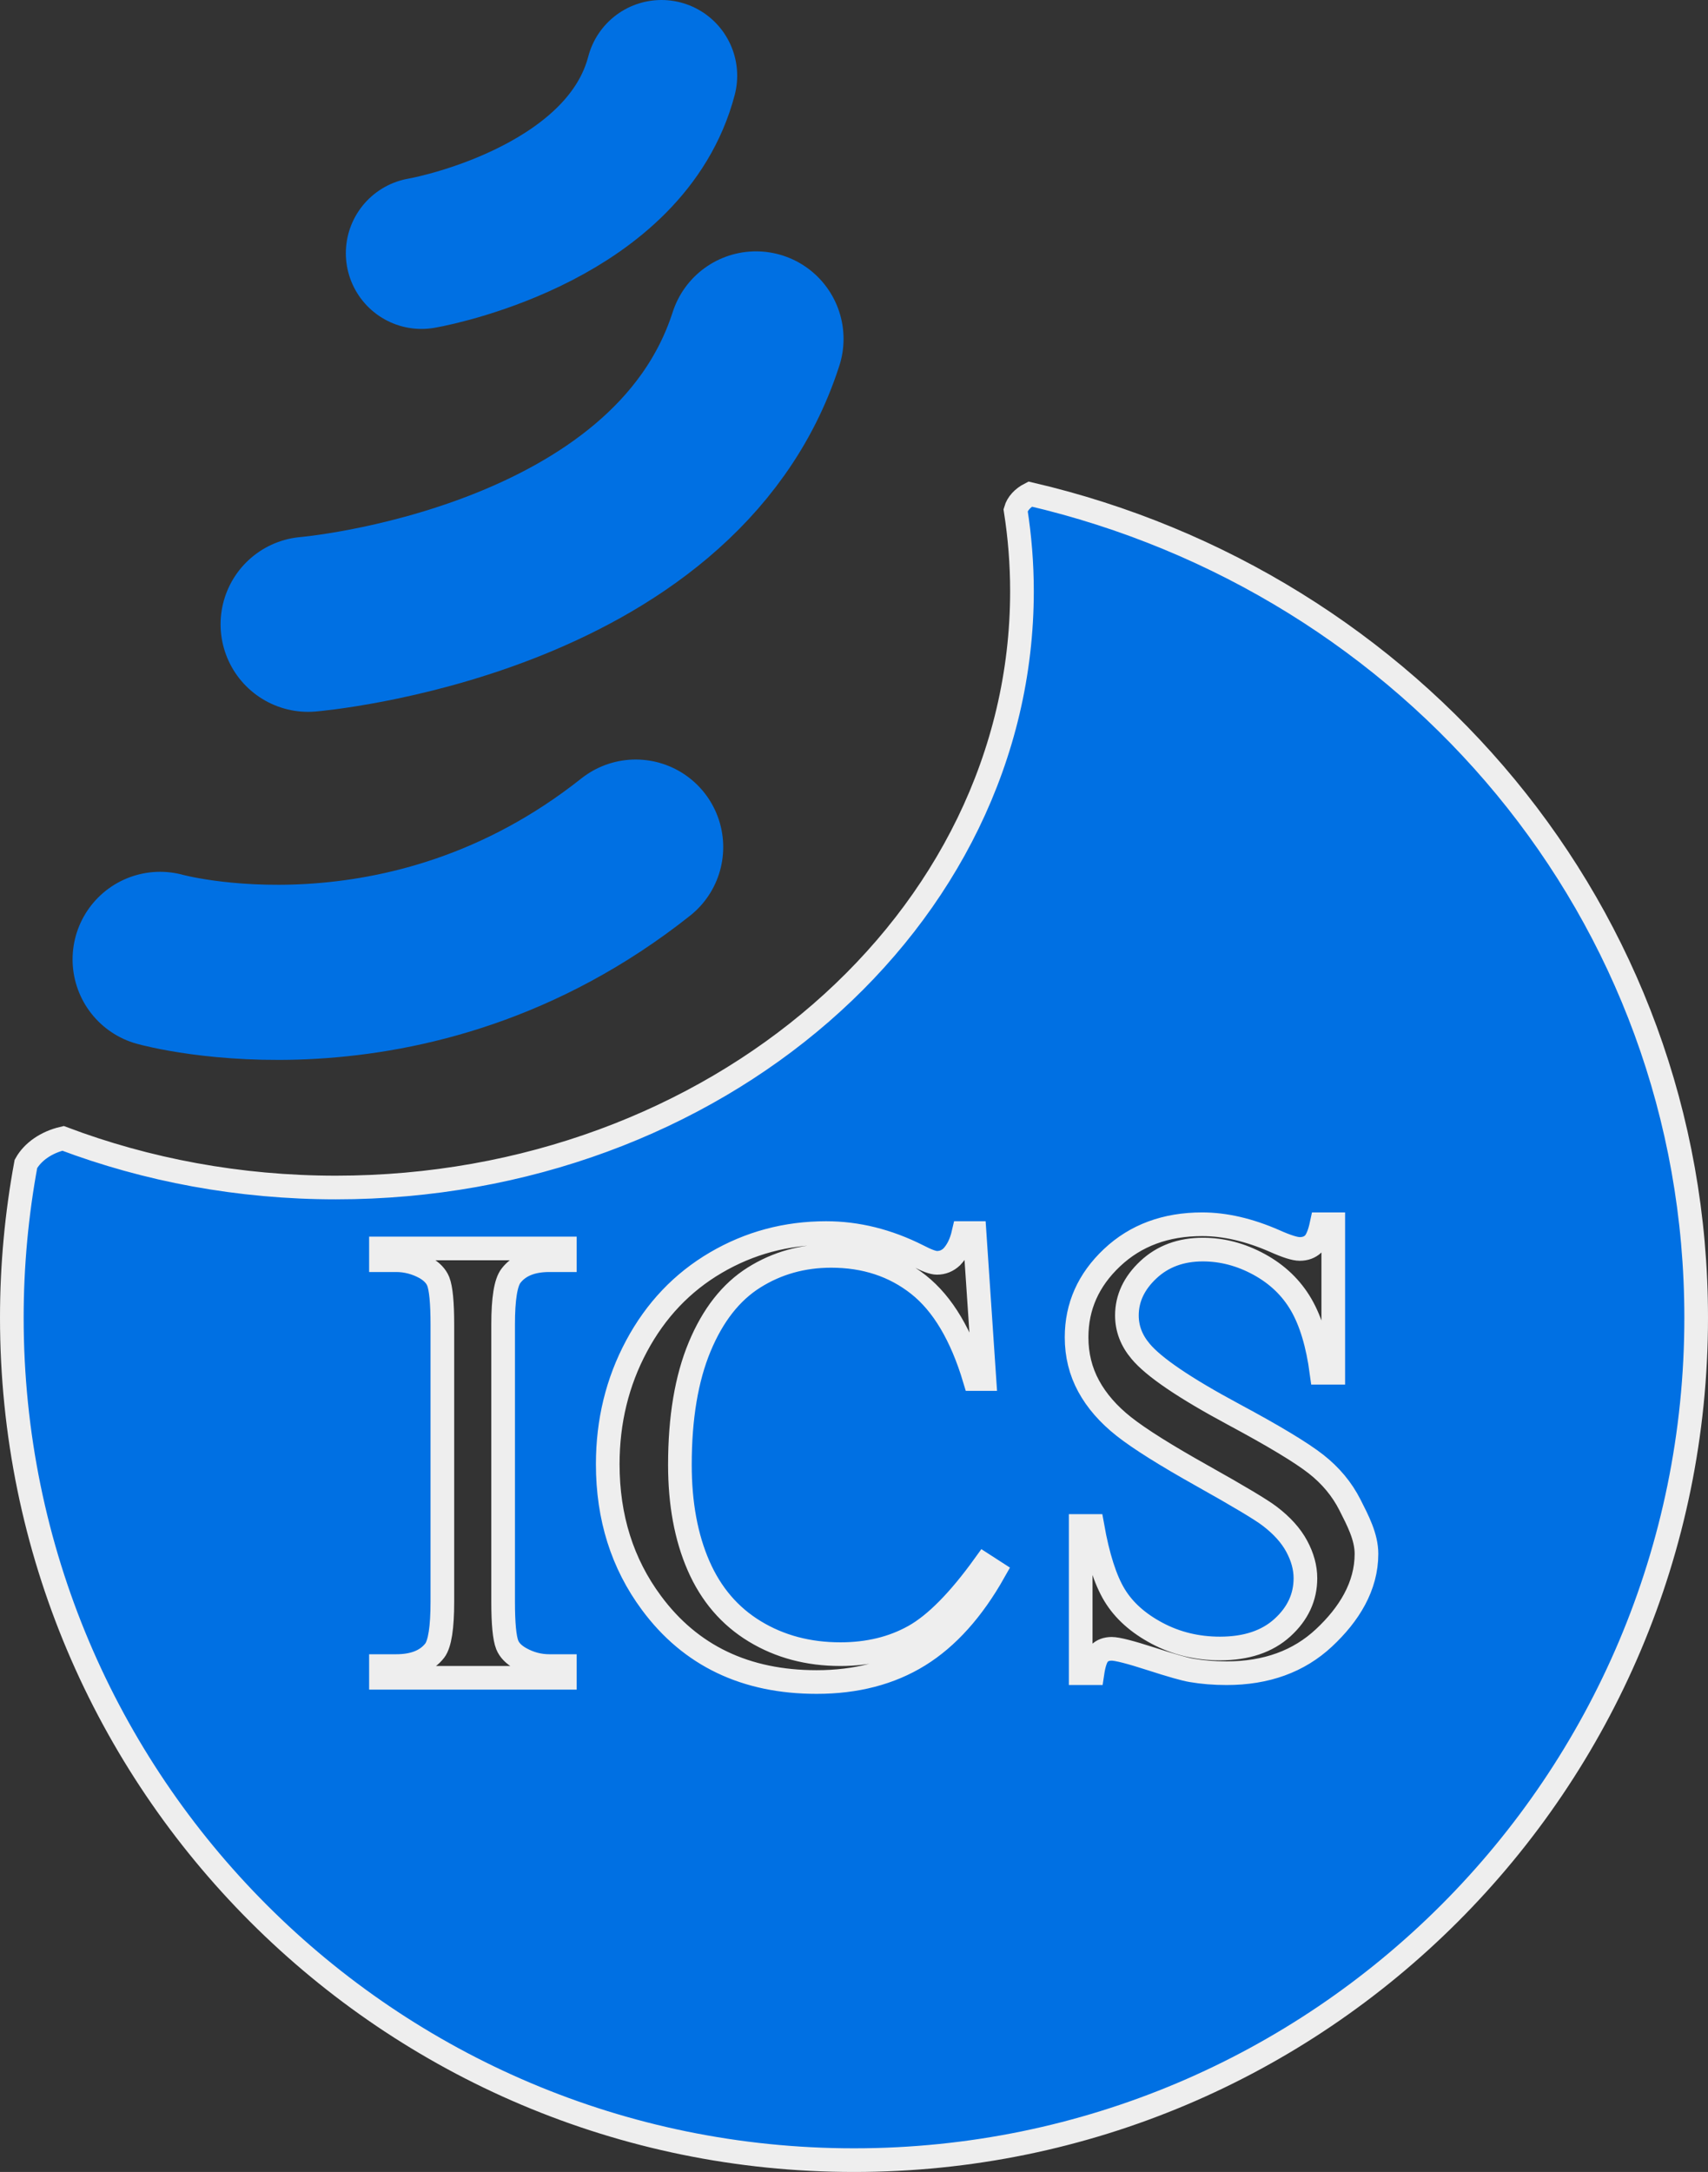 <?xml version="1.0" encoding="utf-8"?>
<!-- Generator: Adobe Illustrator 16.0.0, SVG Export Plug-In . SVG Version: 6.00 Build 0)  -->
<!DOCTYPE svg PUBLIC "-//W3C//DTD SVG 1.1//EN" "http://www.w3.org/Graphics/SVG/1.1/DTD/svg11.dtd">
<svg version="1.1" id="Capa_1" xmlns="http://www.w3.org/2000/svg" xmlns:xlink="http://www.w3.org/1999/xlink" x="0px" y="0px"
	 width="361px" height="458.898px" viewBox="0 0 361 458.898" enable-background="new 0 0 361 458.898" xml:space="preserve">
<rect x="0" y="0" width="361" height="458.898" fill="#333333" stroke="none"/>
<g>
	<path fill="none" stroke="#0070E3" stroke-width="37" stroke-linecap="round" stroke-miterlimit="10" d="M65.121,131.899
		c0,0,77.336-6.461,94.67-60.294"/>
	<path fill="none" stroke="#0070E3" stroke-width="32" stroke-linecap="round" stroke-miterlimit="10" d="M89.096,53.498
		c4.855-0.839,43.289-9.228,50.715-37.498"/>
	<path fill="#0070E3" stroke="#EEEEEE" stroke-width="5" stroke-miterlimit="10" d="M217.721,104.388
		c-1.545,0.791-2.668,1.994-3.064,3.392c0.879,5.599,1.344,11.311,1.344,17.119c0,69.587-64.918,125.999-145,125.999
		c-20.5,0-40-3.713-57.678-10.383c-3.537,0.826-6.412,2.824-7.846,5.402C3.533,256.451,2.5,267.303,2.5,278.398
		c0,98.307,79.693,178,178,178s178-79.693,178-178C358.5,192.859,298.158,123.087,217.721,104.388z M119.384,266.254h-3.278
		c-3.701,0-6.399,1.092-8.094,3.277c-1.115,1.428-1.672,4.861-1.672,10.301v58.6c0,4.594,0.289,7.627,0.869,9.098
		c0.445,1.115,1.382,2.074,2.81,2.877c1.917,1.07,3.946,1.605,6.087,1.605h3.278v2.475H80.518v-2.475h3.211
		c3.746,0,6.467-1.092,8.162-3.277c1.07-1.428,1.605-4.861,1.605-10.303v-58.6c0-4.592-0.291-7.625-0.87-9.098
		c-0.446-1.113-1.36-2.072-2.743-2.875c-1.963-1.07-4.014-1.605-6.154-1.605h-3.211v-2.477h38.866V266.254z M279.825,346.057
		c-5.33,4.973-12.187,7.459-20.57,7.459c-2.632,0-5.106-0.201-7.425-0.602c-1.383-0.225-4.248-1.037-8.597-2.441
		c-4.348-1.406-7.103-2.107-8.261-2.107c-1.115,0-1.997,0.334-2.643,1.002c-0.647,0.67-1.127,2.053-1.438,4.148h-2.476V322.41h2.476
		c1.159,6.512,2.72,11.383,4.683,14.615c1.962,3.234,4.961,5.92,8.997,8.061s8.462,3.211,13.278,3.211
		c5.574,0,9.979-1.471,13.212-4.414s4.851-6.422,4.851-10.436c0-2.229-0.614-4.482-1.84-6.756c-1.228-2.275-3.134-4.393-5.72-6.355
		c-1.739-1.338-6.489-4.182-14.249-8.529s-13.278-7.814-16.556-10.402c-3.278-2.586-5.765-5.439-7.459-8.563
		c-1.695-3.121-2.542-6.555-2.542-10.301c0-6.512,2.497-12.119,7.492-16.824c4.994-4.705,11.35-7.057,19.064-7.057
		c4.816,0,9.923,1.182,15.319,3.545c2.497,1.115,4.259,1.672,5.284,1.672c1.16,0,2.107-0.344,2.844-1.037
		c0.735-0.689,1.326-2.084,1.772-4.18h2.476v31.373h-2.476c-0.803-6.021-2.241-10.814-4.314-14.383
		c-2.074-3.566-5.028-6.398-8.864-8.496c-3.836-2.096-7.805-3.143-11.906-3.143c-4.639,0-8.475,1.416-11.506,4.246
		c-3.033,2.834-4.549,6.055-4.549,9.668c0,2.766,0.958,5.283,2.876,7.559c2.765,3.344,9.343,7.805,19.733,13.379
		c8.473,4.549,14.26,8.039,17.359,10.469c3.1,2.432,5.485,5.297,7.158,8.596c1.672,3.301,3.508,6.756,3.508,10.369
		C288.818,335.164,285.153,341.084,279.825,346.057z M194.208,349.762c-6.065,3.746-13.268,5.619-21.607,5.619
		c-15.029,0-26.668-5.574-34.918-16.725c-6.154-8.295-9.232-18.061-9.232-29.299c0-9.053,2.029-17.369,6.088-24.951
		c4.058-7.582,9.643-13.457,16.757-17.627c7.112-4.17,14.884-6.254,23.313-6.254c6.555,0,13.021,1.605,19.398,4.816
		c1.873,0.98,3.211,1.471,4.014,1.471c1.205,0,2.252-0.424,3.145-1.271c1.159-1.203,1.984-2.875,2.475-5.016h2.342l2.074,30.838
		h-2.074c-2.766-9.232-6.713-15.877-11.84-19.936c-5.129-4.057-11.283-6.086-18.463-6.086c-6.021,0-11.463,1.527-16.322,4.582
		c-4.861,3.055-8.687,7.926-11.473,14.615c-2.788,6.689-4.182,15.008-4.182,24.951c0,8.207,1.315,15.32,3.947,21.34
		c2.631,6.021,6.589,10.637,11.874,13.848c5.284,3.211,11.315,4.816,18.095,4.816c5.887,0,11.082-1.26,15.586-3.779
		s9.455-7.525,14.852-15.018l2.073,1.338C205.58,340.107,200.272,346.016,194.208,349.762z"/>
	<path fill="none" stroke="#0070E3" stroke-width="37" stroke-linecap="round" stroke-linejoin="round" stroke-miterlimit="10" d="
		M33.84,202.697c0,0,52.127,14.643,100.518-23.723"/>
</g>
</svg>
